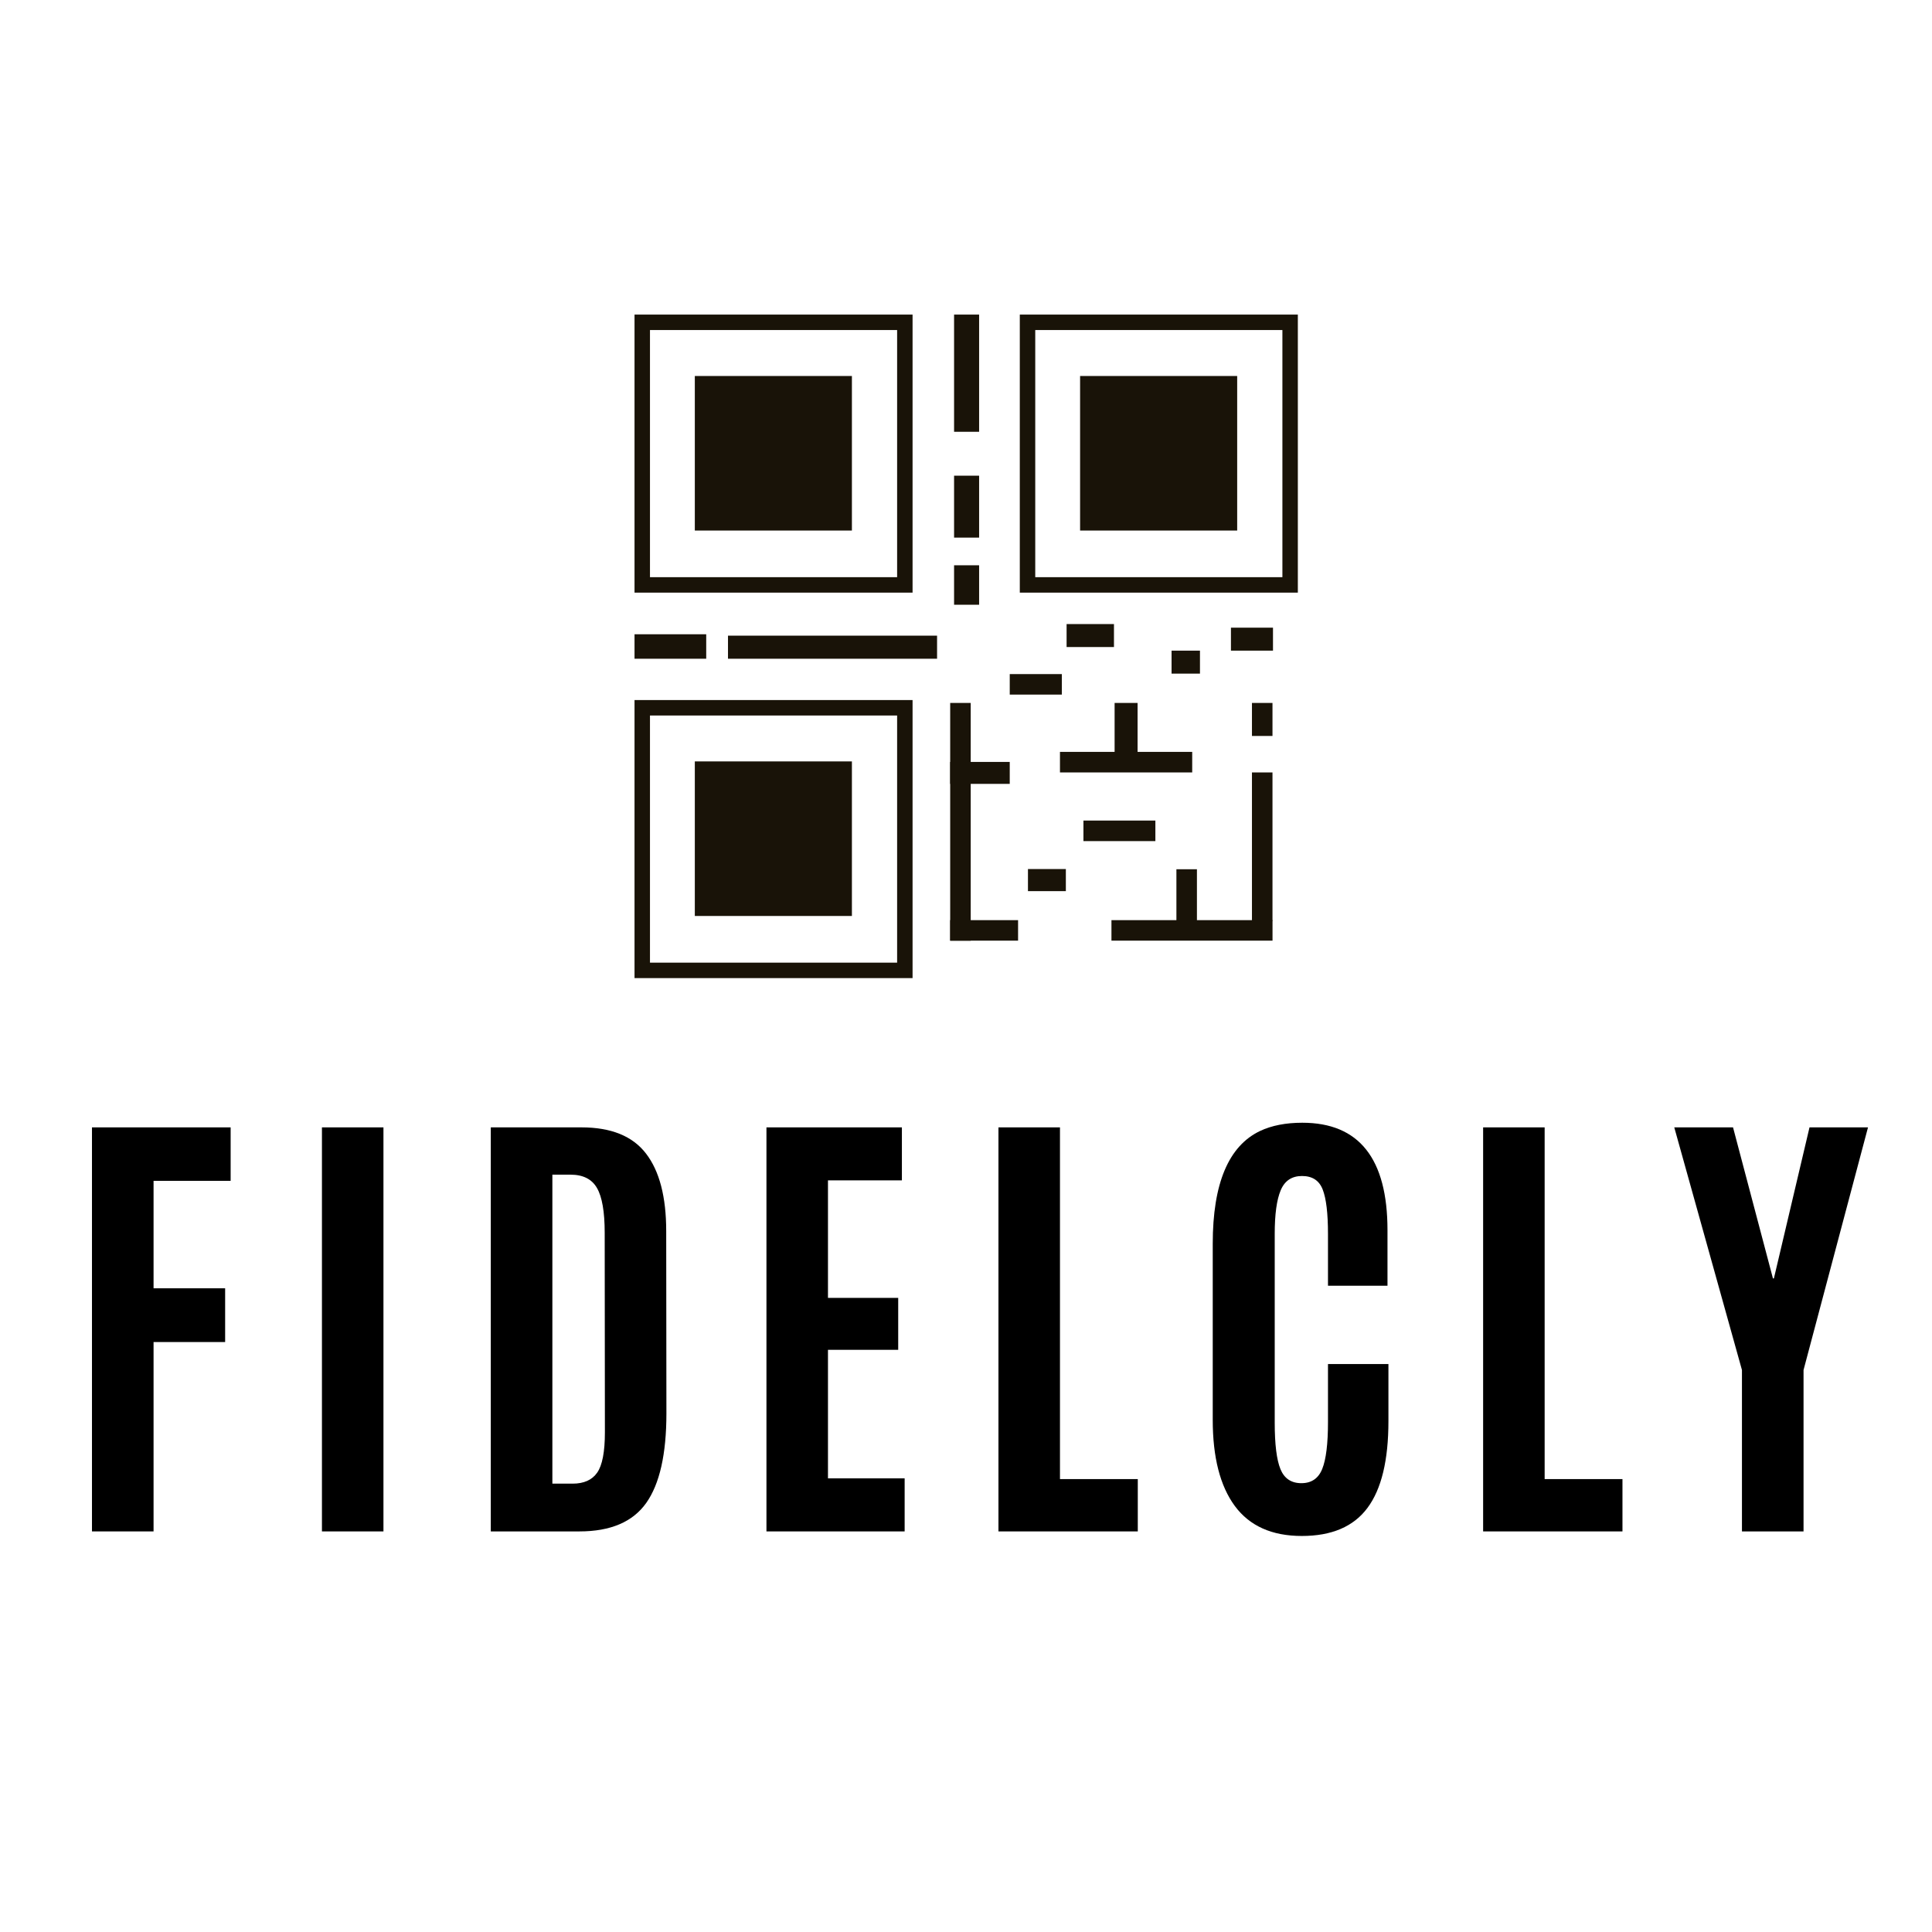 <svg xmlns="http://www.w3.org/2000/svg" xmlns:xlink="http://www.w3.org/1999/xlink" width="600" zoomAndPan="magnify" viewBox="0 0 450 450" height="600" preserveAspectRatio="xMidYMid meet" version="1.0"><defs><g/><clipPath id="0e9e6b6afb"><path d="M 169.562 148 L 218.336 148 L 218.336 153.434 L 169.562 153.434 Z M 169.562 148 " clip-rule="nonzero"/></clipPath><clipPath id="c499a82d82"><path d="M 147.793 147.57 L 164.492 147.57 L 164.492 153.434 L 147.793 153.434 Z M 147.793 147.57 " clip-rule="nonzero"/></clipPath><clipPath id="10b67eeb0e"><path d="M 221.316 163.723 L 226.203 163.723 L 226.203 219.102 L 221.316 219.102 Z M 221.316 163.723 " clip-rule="nonzero"/></clipPath><clipPath id="7e1326550d"><path d="M 221.312 177.465 L 235.188 177.465 L 235.188 182.582 L 221.312 182.582 Z M 221.312 177.465 " clip-rule="nonzero"/></clipPath><clipPath id="ada67a30b8"><path d="M 221.316 214.211 L 237.277 214.211 L 237.277 219.098 L 221.316 219.098 Z M 221.316 214.211 " clip-rule="nonzero"/></clipPath><clipPath id="84bf9ee03e"><path d="M 239.43 202.387 L 248.426 202.387 L 248.426 207.562 L 239.43 207.562 Z M 239.43 202.387 " clip-rule="nonzero"/></clipPath><clipPath id="a4448e6bb3"><path d="M 252.352 191.02 L 269.109 191.02 L 269.109 195.906 L 252.352 195.906 Z M 252.352 191.02 " clip-rule="nonzero"/></clipPath><clipPath id="d5ce54798c"><path d="M 246.887 175.023 L 277.688 175.023 L 277.688 179.91 L 246.887 179.91 Z M 246.887 175.023 " clip-rule="nonzero"/></clipPath><clipPath id="8ccba4d095"><path d="M 259.613 163.723 L 264.965 163.723 L 264.965 176.453 L 259.613 176.453 Z M 259.613 163.723 " clip-rule="nonzero"/></clipPath><clipPath id="07e5be91b4"><path d="M 258.879 214.211 L 296.504 214.211 L 296.504 219.098 L 258.879 219.098 Z M 258.879 214.211 " clip-rule="nonzero"/></clipPath><clipPath id="a3c77dda3e"><path d="M 274.008 202.469 L 278.969 202.469 L 278.969 216.574 L 274.008 216.574 Z M 274.008 202.469 " clip-rule="nonzero"/></clipPath><clipPath id="d14476cbe9"><path d="M 291.605 179.914 L 296.504 179.914 L 296.504 214.582 L 291.605 214.582 Z M 291.605 179.914 " clip-rule="nonzero"/></clipPath><clipPath id="320f76d616"><path d="M 291.605 163.723 L 296.504 163.723 L 296.504 171.414 L 291.605 171.414 Z M 291.605 163.723 " clip-rule="nonzero"/></clipPath><clipPath id="06edf091fc"><path d="M 235.188 157 L 247.34 157 L 247.34 161.785 L 235.188 161.785 Z M 235.188 157 " clip-rule="nonzero"/></clipPath><clipPath id="de716fe199"><path d="M 248.43 145.359 L 259.617 145.359 L 259.617 150.711 L 248.43 150.711 Z M 248.43 145.359 " clip-rule="nonzero"/></clipPath><clipPath id="6b72352c94"><path d="M 272.879 151.551 L 279.652 151.551 L 279.652 156.902 L 272.879 156.902 Z M 272.879 151.551 " clip-rule="nonzero"/></clipPath><clipPath id="01d2984015"><path d="M 286.711 146.199 L 296.504 146.199 L 296.504 151.551 L 286.711 151.551 Z M 286.711 146.199 " clip-rule="nonzero"/></clipPath><clipPath id="1cb9d8e784"><path d="M 147.793 163.055 L 212.555 163.055 L 212.555 227.816 L 147.793 227.816 Z M 147.793 163.055 " clip-rule="nonzero"/></clipPath><clipPath id="c21fde8aa0"><path d="M 161.836 177.348 L 198.426 177.348 L 198.426 213.438 L 161.836 213.438 Z M 161.836 177.348 " clip-rule="nonzero"/></clipPath><clipPath id="6f2f23667d"><path d="M 147.793 73.277 L 212.555 73.277 L 212.555 138.039 L 147.793 138.039 Z M 147.793 73.277 " clip-rule="nonzero"/></clipPath><clipPath id="72c4d4f257"><path d="M 161.836 87.57 L 198.426 87.57 L 198.426 123.664 L 161.836 123.664 Z M 161.836 87.57 " clip-rule="nonzero"/></clipPath><clipPath id="8bd872db7a"><path d="M 237.531 73.277 L 302.293 73.277 L 302.293 138.039 L 237.531 138.039 Z M 237.531 73.277 " clip-rule="nonzero"/></clipPath><clipPath id="c0904d5f94"><path d="M 251.574 87.57 L 288.164 87.57 L 288.164 123.664 L 251.574 123.664 Z M 251.574 87.57 " clip-rule="nonzero"/></clipPath><clipPath id="dc8bc60e31"><path d="M 222.062 73.277 L 228.055 73.277 L 228.055 100.574 L 222.062 100.574 Z M 222.062 73.277 " clip-rule="nonzero"/></clipPath><clipPath id="9cc96af96e"><path d="M 222.062 110.672 L 228.055 110.672 L 228.055 125.215 L 222.062 125.215 Z M 222.062 110.672 " clip-rule="nonzero"/></clipPath><clipPath id="44d6ab5edb"><path d="M 222.062 131.66 L 228.055 131.66 L 228.055 140.855 L 222.062 140.855 Z M 222.062 131.66 " clip-rule="nonzero"/></clipPath></defs><g fill="#000000" fill-opacity="1"><g transform="translate(14.423, 356.695)"><g><path d="M 7 0 L 7 -94.109 L 39.297 -94.109 L 39.297 -81.656 L 21.344 -81.656 L 21.344 -56.625 L 38.016 -56.625 L 38.016 -44.109 L 21.344 -44.109 L 21.344 0 Z M 7 0 "/></g></g></g><g fill="#000000" fill-opacity="1"><g transform="translate(67.392, 356.695)"><g><path d="M 7.594 0 L 7.594 -94.109 L 21.922 -94.109 L 21.922 0 Z M 7.594 0 "/></g></g></g><g fill="#000000" fill-opacity="1"><g transform="translate(107.314, 356.695)"><g><path d="M 21.344 -11.125 L 26.047 -11.125 C 28.68 -11.125 30.594 -11.977 31.781 -13.688 C 32.977 -15.395 33.578 -18.531 33.578 -23.094 L 33.531 -69.562 C 33.531 -74.445 32.93 -77.922 31.734 -79.984 C 30.547 -82.055 28.488 -83.094 25.562 -83.094 L 21.344 -83.094 Z M 7 0 L 7 -94.109 L 28.125 -94.109 C 35.039 -94.109 40.055 -92.066 43.172 -87.984 C 46.297 -83.91 47.859 -77.895 47.859 -69.938 L 47.906 -27.484 C 47.906 -18.004 46.336 -11.051 43.203 -6.625 C 40.066 -2.207 34.879 0 27.641 0 Z M 7 0 "/></g></g></g><g fill="#000000" fill-opacity="1"><g transform="translate(171.459, 356.695)"><g><path d="M 7.062 0 L 7.062 -94.109 L 38.609 -94.109 L 38.609 -81.766 L 21.391 -81.766 L 21.391 -54.391 L 37.75 -54.391 L 37.75 -42.297 L 21.391 -42.297 L 21.391 -12.359 L 39.25 -12.359 L 39.25 0 Z M 7.062 0 "/></g></g></g><g fill="#000000" fill-opacity="1"><g transform="translate(225.497, 356.695)"><g><path d="M 7.062 0 L 7.062 -94.109 L 21.391 -94.109 L 21.391 -12.188 L 39.516 -12.188 L 39.516 0 Z M 7.062 0 "/></g></g></g><g fill="#000000" fill-opacity="1"><g transform="translate(276.595, 356.695)"><g><path d="M 46.797 -25.672 C 46.797 -16.578 45.172 -9.848 41.922 -5.484 C 38.68 -1.117 33.582 1.062 26.625 1.062 C 19.676 1.062 14.477 -1.258 11.031 -5.906 C 7.594 -10.562 5.875 -17.254 5.875 -25.984 L 5.875 -67 C 5.875 -81.008 9.547 -89.766 16.891 -93.266 C 19.609 -94.547 22.891 -95.188 26.734 -95.188 C 39.961 -95.188 46.578 -86.844 46.578 -70.156 L 46.578 -57.219 L 32.719 -57.219 L 32.719 -69.25 C 32.719 -74.094 32.305 -77.555 31.484 -79.641 C 30.672 -81.734 29.066 -82.781 26.672 -82.781 C 24.285 -82.781 22.629 -81.672 21.703 -79.453 C 20.773 -77.242 20.312 -73.859 20.312 -69.297 L 20.312 -25.344 C 20.312 -20.281 20.758 -16.66 21.656 -14.484 C 22.551 -12.316 24.172 -11.234 26.516 -11.234 C 28.867 -11.234 30.488 -12.336 31.375 -14.547 C 32.27 -16.754 32.719 -20.406 32.719 -25.5 L 32.719 -38.984 L 46.797 -38.984 Z M 46.797 -25.672 "/></g></g></g><g fill="#000000" fill-opacity="1"><g transform="translate(338.387, 356.695)"><g><path d="M 7.062 0 L 7.062 -94.109 L 21.391 -94.109 L 21.391 -12.188 L 39.516 -12.188 L 39.516 0 Z M 7.062 0 "/></g></g></g><g fill="#000000" fill-opacity="1"><g transform="translate(389.485, 356.695)"><g><path d="M 16.25 0 L 16.25 -37.594 L 0.484 -94.109 L 14.172 -94.109 L 23.469 -58.922 L 23.688 -58.922 L 31.984 -94.109 L 45.609 -94.109 L 30.594 -37.594 L 30.594 0 Z M 16.25 0 "/></g></g></g><g clip-path="url(#0e9e6b6afb)"><path fill="#191308" d="M 169.562 153.434 L 169.562 148.059 L 218.262 148.059 L 218.262 153.434 Z M 169.562 153.434 " fill-opacity="1" fill-rule="nonzero"/></g><g clip-path="url(#c499a82d82)"><path fill="#191308" d="M 147.793 153.434 L 147.793 147.727 L 164.586 147.727 L 164.586 153.434 Z M 147.793 153.434 " fill-opacity="1" fill-rule="nonzero"/></g><g clip-path="url(#10b67eeb0e)"><path fill="#191308" d="M 221.316 163.723 L 226.098 163.723 L 226.098 219.262 L 221.316 219.262 Z M 221.316 163.723 " fill-opacity="1" fill-rule="nonzero"/></g><g clip-path="url(#7e1326550d)"><path fill="#191308" d="M 221.312 182.582 L 221.312 177.434 L 235.289 177.434 L 235.289 182.582 Z M 221.312 182.582 " fill-opacity="1" fill-rule="nonzero"/></g><g clip-path="url(#ada67a30b8)"><path fill="#191308" d="M 221.316 219.098 L 221.316 214.316 L 237.129 214.316 L 237.129 219.098 Z M 221.316 219.098 " fill-opacity="1" fill-rule="nonzero"/></g><g clip-path="url(#84bf9ee03e)"><path fill="#191308" d="M 239.43 207.562 L 239.43 202.414 L 248.258 202.414 L 248.258 207.562 Z M 239.43 207.562 " fill-opacity="1" fill-rule="nonzero"/></g><g clip-path="url(#a4448e6bb3)"><path fill="#191308" d="M 252.352 195.906 L 252.352 191.125 L 269.27 191.125 L 269.27 195.906 Z M 252.352 195.906 " fill-opacity="1" fill-rule="nonzero"/></g><g clip-path="url(#d5ce54798c)"><path fill="#191308" d="M 246.887 179.91 L 246.887 175.129 L 277.781 175.129 L 277.781 179.91 Z M 246.887 179.91 " fill-opacity="1" fill-rule="nonzero"/></g><g clip-path="url(#8ccba4d095)"><path fill="#191308" d="M 259.613 163.723 L 265.133 163.723 L 265.133 176.598 L 259.613 176.598 Z M 259.613 163.723 " fill-opacity="1" fill-rule="nonzero"/></g><g clip-path="url(#07e5be91b4)"><path fill="#191308" d="M 258.879 219.098 L 258.879 214.316 L 296.395 214.316 L 296.395 219.098 Z M 258.879 219.098 " fill-opacity="1" fill-rule="nonzero"/></g><g clip-path="url(#a3c77dda3e)"><path fill="#191308" d="M 274.008 202.469 L 278.789 202.469 L 278.789 216.445 L 274.008 216.445 Z M 274.008 202.469 " fill-opacity="1" fill-rule="nonzero"/></g><g clip-path="url(#d14476cbe9)"><path fill="#191308" d="M 291.605 179.914 L 296.387 179.914 L 296.387 214.484 L 291.605 214.484 Z M 291.605 179.914 " fill-opacity="1" fill-rule="nonzero"/></g><g clip-path="url(#320f76d616)"><path fill="#191308" d="M 291.605 163.723 L 296.387 163.723 L 296.387 171.449 L 291.605 171.449 Z M 291.605 163.723 " fill-opacity="1" fill-rule="nonzero"/></g><g clip-path="url(#06edf091fc)"><path fill="#191308" d="M 235.188 161.785 L 235.188 157.004 L 247.324 157.004 L 247.324 161.785 Z M 235.188 161.785 " fill-opacity="1" fill-rule="nonzero"/></g><g clip-path="url(#de716fe199)"><path fill="#191308" d="M 248.43 150.711 L 248.43 145.195 L 259.465 145.195 L 259.465 150.711 Z M 248.43 150.711 " fill-opacity="1" fill-rule="nonzero"/></g><g clip-path="url(#6b72352c94)"><path fill="#191308" d="M 272.879 156.902 L 272.879 151.387 L 279.496 151.387 L 279.496 156.902 Z M 272.879 156.902 " fill-opacity="1" fill-rule="nonzero"/></g><g clip-path="url(#01d2984015)"><path fill="#191308" d="M 286.711 151.551 L 286.711 146.035 L 296.641 146.035 L 296.641 151.551 Z M 286.711 151.551 " fill-opacity="1" fill-rule="nonzero"/></g><g clip-path="url(#1cb9d8e784)"><path fill="#191308" d="M 151.391 166.652 L 208.957 166.652 L 208.957 224.219 L 151.391 224.219 Z M 147.793 227.816 L 212.555 227.816 L 212.555 163.055 L 147.793 163.055 L 147.793 227.816 " fill-opacity="1" fill-rule="nonzero"/></g><g clip-path="url(#c21fde8aa0)"><path fill="#191308" d="M 161.836 177.348 L 198.438 177.348 L 198.438 213.352 L 161.836 213.352 Z M 161.836 177.348 " fill-opacity="1" fill-rule="nonzero"/></g><g clip-path="url(#6f2f23667d)"><path fill="#191308" d="M 151.391 76.875 L 208.957 76.875 L 208.957 134.441 L 151.391 134.441 Z M 147.793 138.039 L 212.555 138.039 L 212.555 73.277 L 147.793 73.277 L 147.793 138.039 " fill-opacity="1" fill-rule="nonzero"/></g><g clip-path="url(#72c4d4f257)"><path fill="#191308" d="M 161.836 87.57 L 198.438 87.57 L 198.438 123.574 L 161.836 123.574 Z M 161.836 87.57 " fill-opacity="1" fill-rule="nonzero"/></g><g clip-path="url(#8bd872db7a)"><path fill="#191308" d="M 241.129 76.875 L 298.695 76.875 L 298.695 134.441 L 241.129 134.441 Z M 237.531 138.039 L 302.293 138.039 L 302.293 73.277 L 237.531 73.277 L 237.531 138.039 " fill-opacity="1" fill-rule="nonzero"/></g><g clip-path="url(#c0904d5f94)"><path fill="#191308" d="M 251.574 87.57 L 288.176 87.57 L 288.176 123.574 L 251.574 123.574 Z M 251.574 87.57 " fill-opacity="1" fill-rule="nonzero"/></g><g clip-path="url(#dc8bc60e31)"><path fill="#191308" d="M 228.055 100.574 L 222.223 100.574 L 222.223 73.121 L 228.055 73.121 Z M 228.055 100.574 " fill-opacity="1" fill-rule="nonzero"/></g><g clip-path="url(#9cc96af96e)"><path fill="#191308" d="M 228.055 125.215 L 222.223 125.215 L 222.223 110.797 L 228.055 110.797 Z M 228.055 125.215 " fill-opacity="1" fill-rule="nonzero"/></g><g clip-path="url(#44d6ab5edb)"><path fill="#191308" d="M 228.055 140.855 L 222.223 140.855 L 222.223 131.59 L 228.055 131.59 Z M 228.055 140.855 " fill-opacity="1" fill-rule="nonzero"/></g></svg>